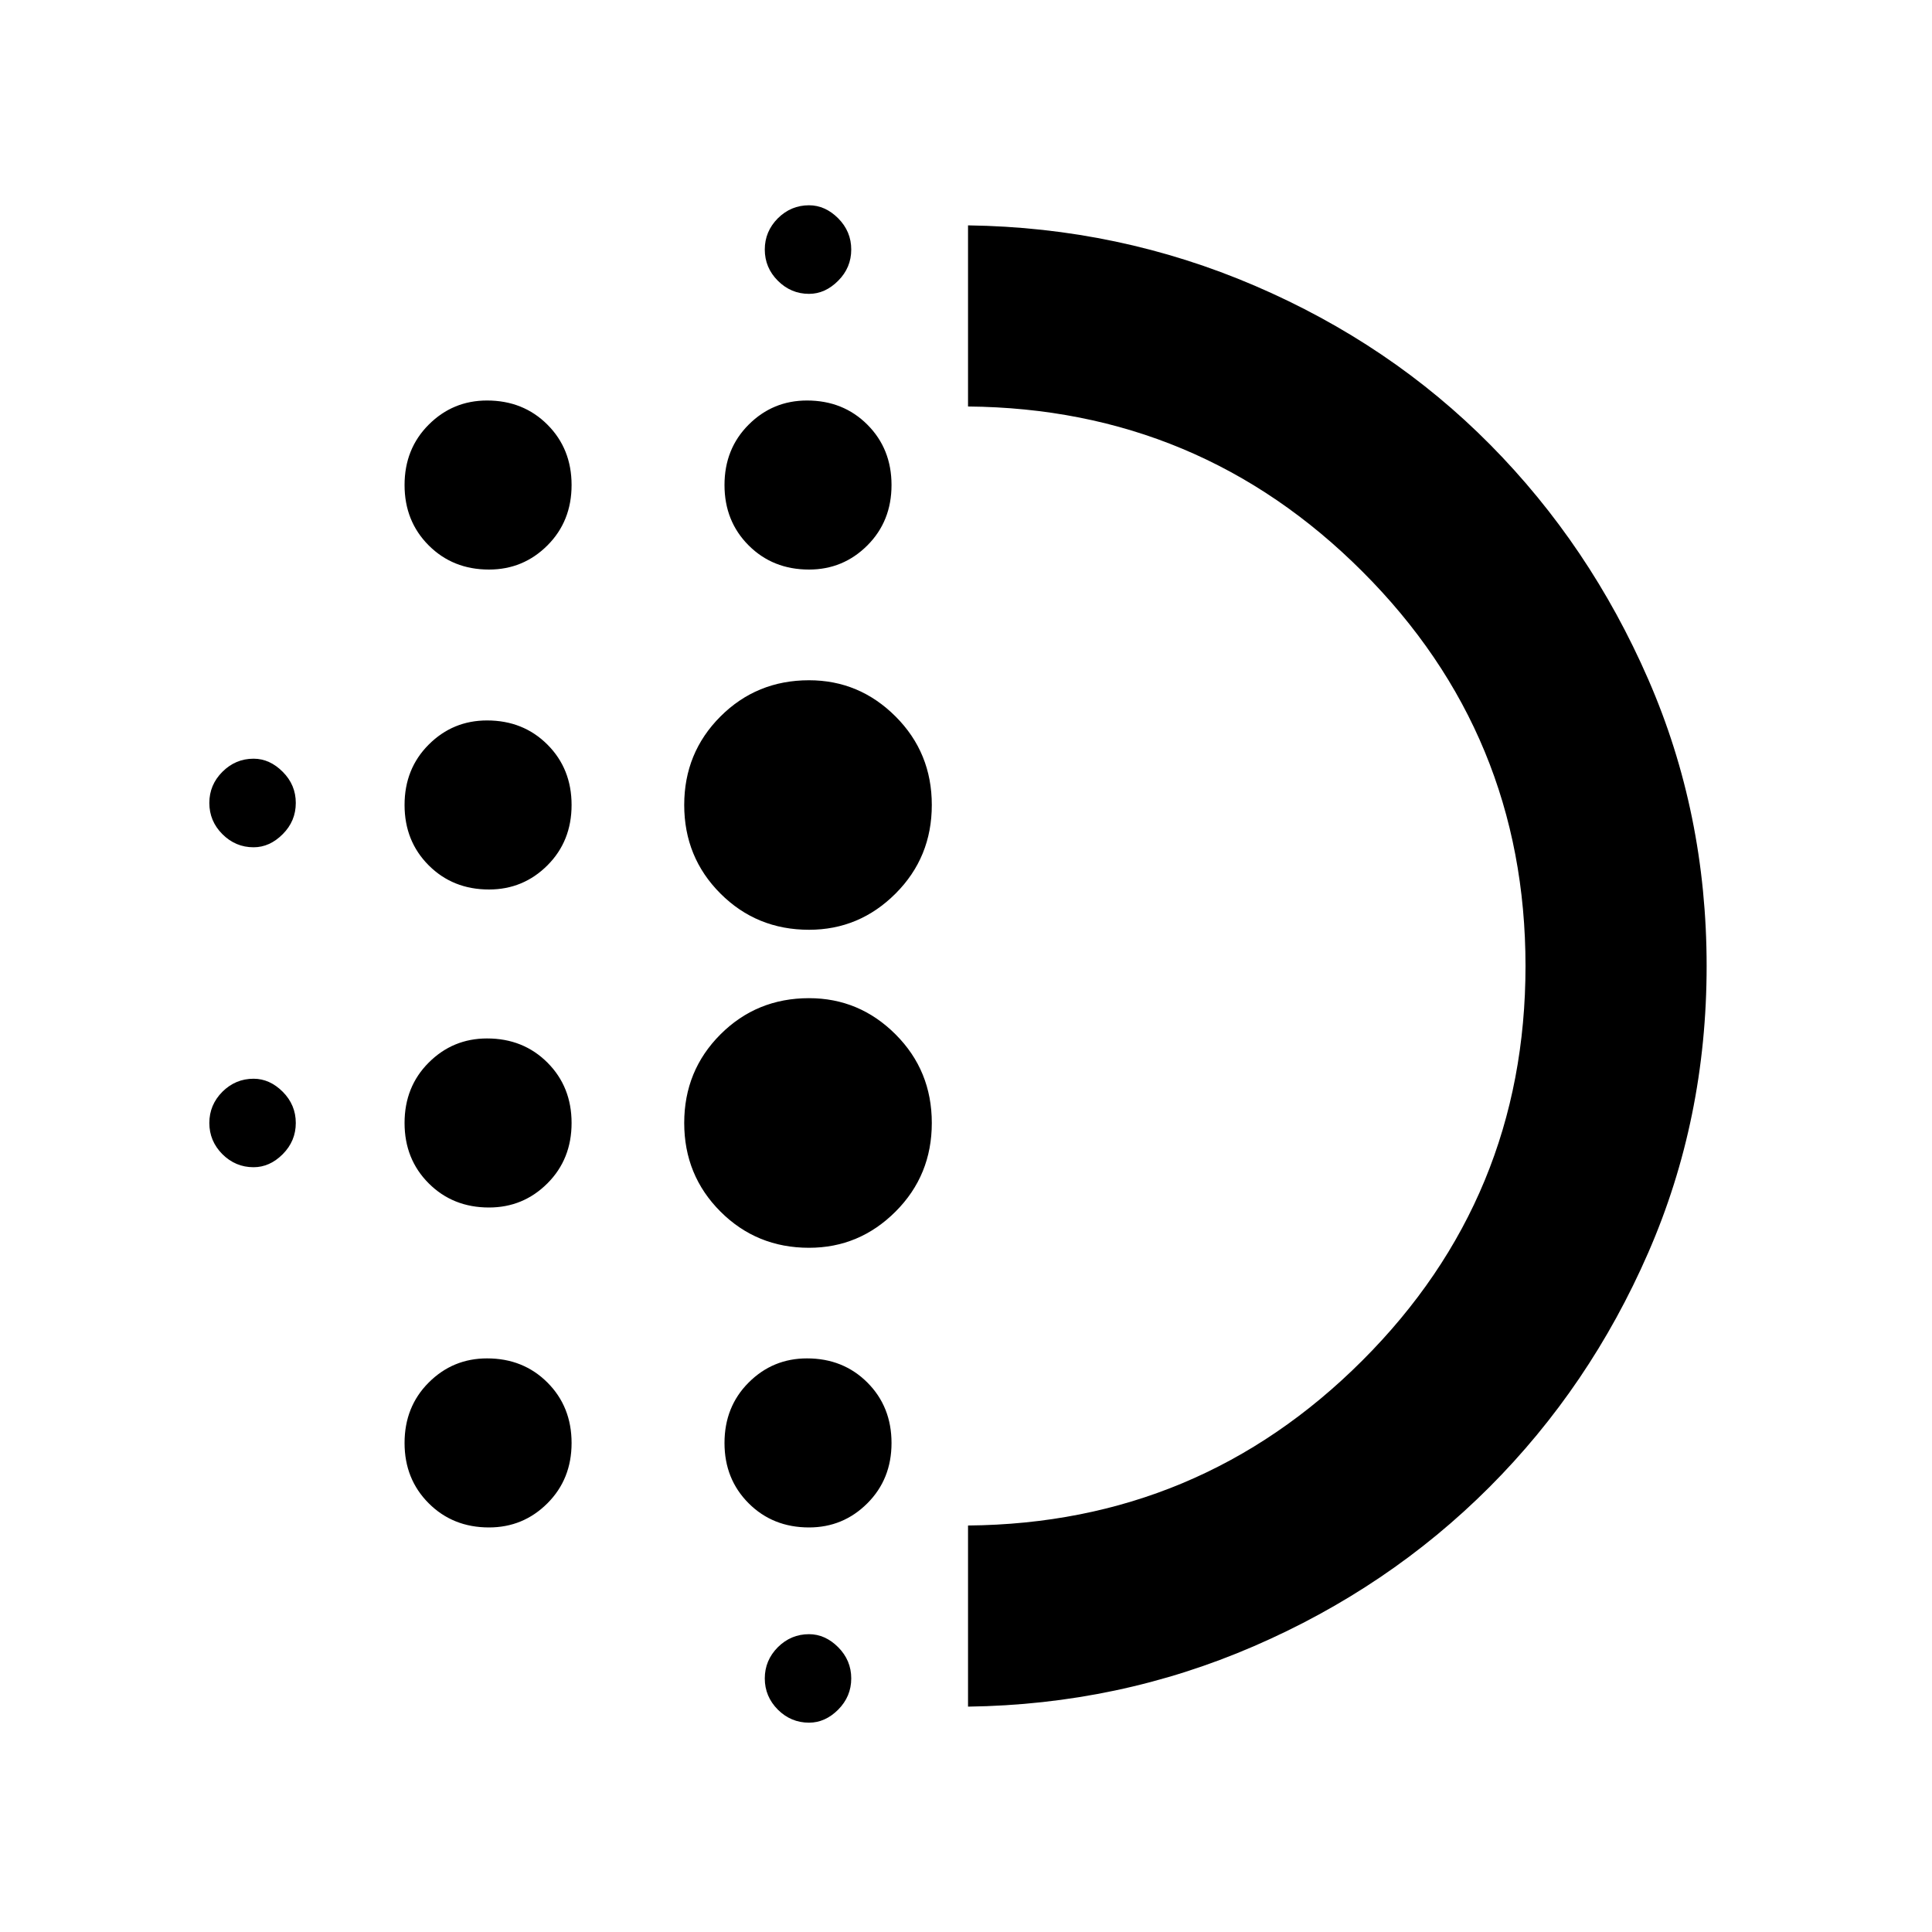 <svg xmlns="http://www.w3.org/2000/svg" height="20" width="20"><path d="M5.062 12.5q-.374 0-.624-.25t-.25-.625q0-.375.25-.625t.604-.25q.375 0 .625.25t.25.625q0 .375-.25.625t-.605.25Zm0 3.312q-.374 0-.624-.25t-.25-.624q0-.376.25-.626t.604-.25q.375 0 .625.25t.25.626q0 .374-.25.624t-.605.25Zm0-6.604q-.374 0-.624-.25t-.25-.625q0-.375.25-.625t.604-.25q.375 0 .625.25t.25.625q0 .375-.25.625t-.605.25Zm-2.437-.437q-.187 0-.323-.136-.135-.135-.135-.323 0-.187.135-.322.136-.136.323-.136.167 0 .302.136.135.135.135.322 0 .188-.135.323-.135.136-.302.136Zm2.437-2.875q-.374 0-.624-.25t-.25-.625q0-.375.25-.625t.604-.25q.375 0 .625.25t.25.625q0 .375-.25.625t-.605.25Zm-2.437 6.187q-.187 0-.323-.135-.135-.136-.135-.323t.135-.323q.136-.135.323-.135.167 0 .302.135.135.136.135.323t-.135.323q-.135.135-.302.135Zm5.75 5.75q-.187 0-.323-.135-.135-.136-.135-.323t.135-.323q.136-.135.323-.135.167 0 .302.135.135.136.135.323t-.135.323q-.135.135-.302.135Zm0-14.791q-.187 0-.323-.136-.135-.135-.135-.323 0-.187.135-.323.136-.135.323-.135.167 0 .302.135.135.136.135.323 0 .188-.135.323-.135.136-.302.136Zm0 2.854q-.375 0-.625-.25t-.25-.625q0-.375.25-.625t.604-.25q.375 0 .625.25t.25.625q0 .375-.25.625t-.604.25Zm0 7.021q-.542 0-.917-.375t-.375-.917q0-.542.375-.917t.917-.375q.521 0 .896.375t.375.917q0 .542-.375.917t-.896.375Zm0-3.292q-.542 0-.917-.375t-.375-.917q0-.541.375-.916t.917-.375q.521 0 .896.375t.375.916q0 .542-.375.917t-.896.375Zm0 6.187q-.375 0-.625-.25t-.25-.624q0-.376.25-.626t.604-.25q.375 0 .625.25t.25.626q0 .374-.25.624t-.604.25Zm1.646 1.855v-1.875q2.396-.021 4.083-1.709 1.688-1.687 1.688-4.083t-1.688-4.083q-1.687-1.688-4.083-1.709V2.333q1.562.021 2.969.625 1.406.604 2.437 1.646 1.031 1.042 1.635 2.427.605 1.386.605 2.969t-.605 2.969q-.604 1.385-1.645 2.427-1.042 1.042-2.438 1.646-1.396.604-2.958.625Zm0-7.667Z"/></svg>